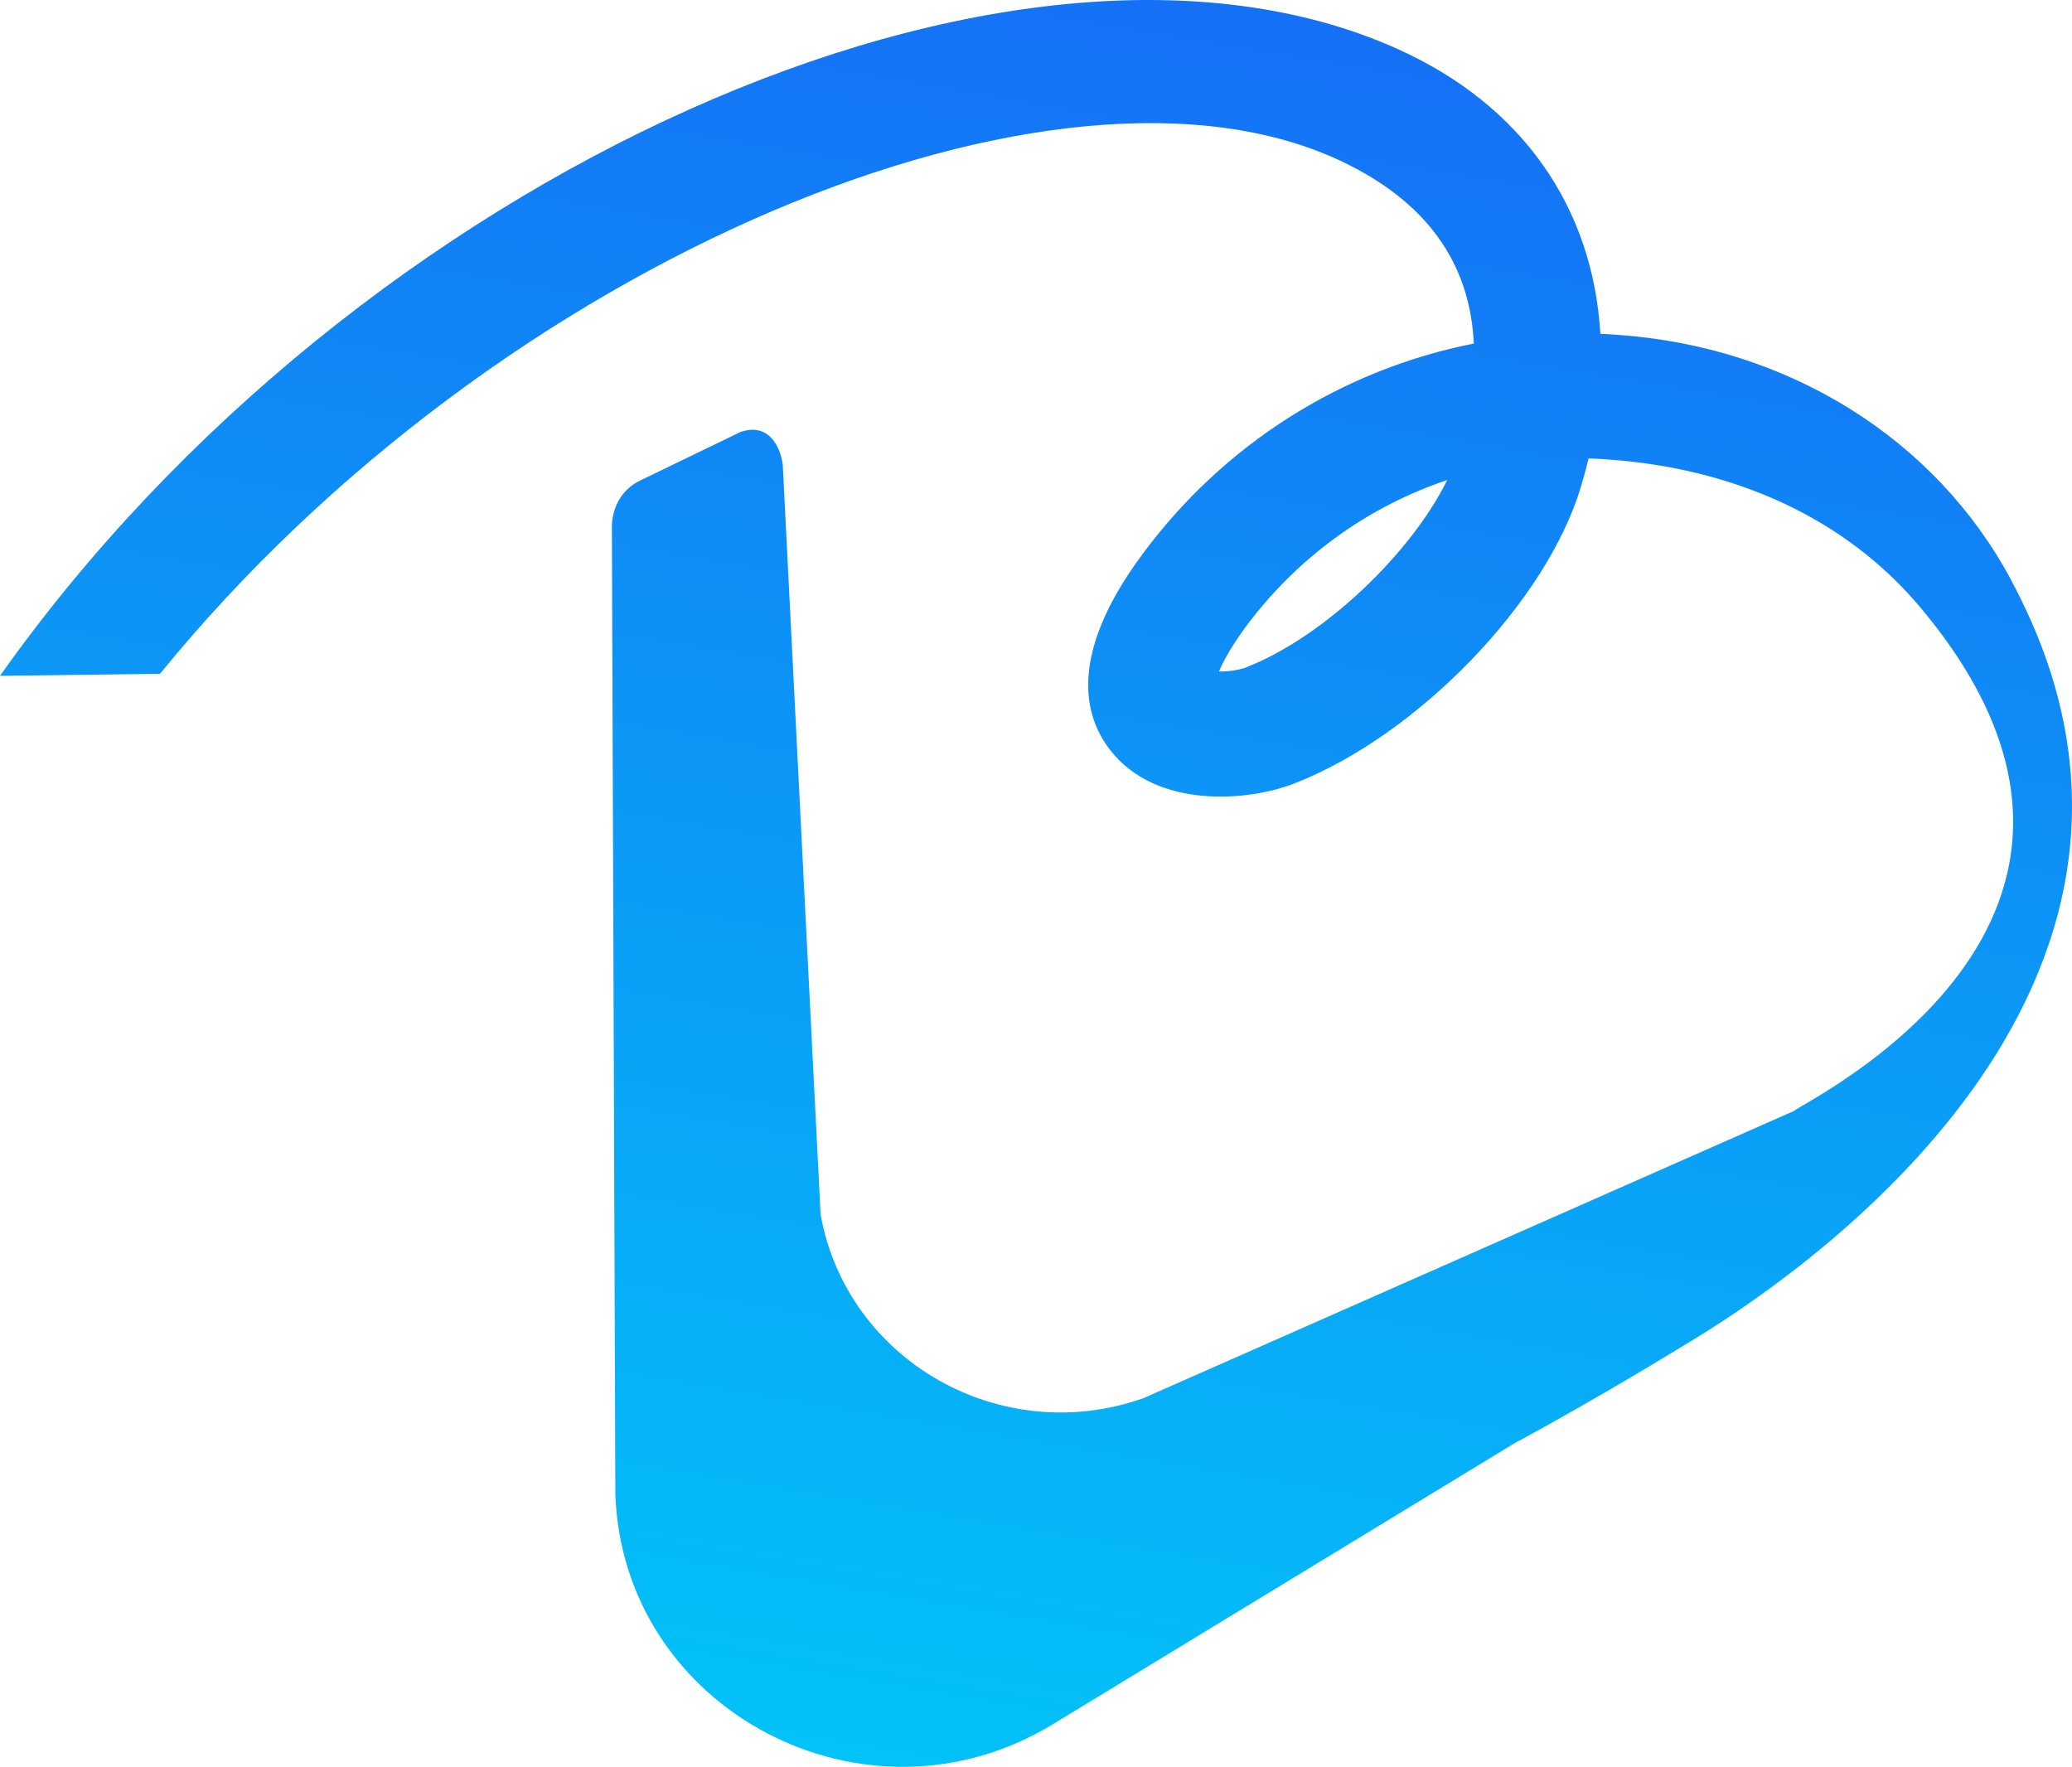 <svg width="129" height="110" viewBox="0 0 129 110" fill="none" xmlns="http://www.w3.org/2000/svg">
<path d="M77.635 41.534C77.121 41.73 76.43 41.821 75.893 41.806C76.124 41.24 76.569 40.403 77.459 39.158C80.705 34.739 85.133 31.548 90.099 29.889C87.858 34.452 82.417 39.656 77.628 41.527H77.635V41.534ZM125.233 36.149C120.505 27.294 111.303 21.57 100.674 20.846C100.314 20.816 99.984 20.793 99.638 20.785C99.17 12.949 94.811 6.53 86.937 3.016C63.246 -7.566 22.202 10.709 0 42.077L9.962 41.949C31.051 16.049 65.978 1.658 83.576 10.068C88.717 12.519 91.526 16.29 91.757 21.389C83.56 23.01 76.162 27.641 71.043 34.618C66.469 40.848 67.49 44.649 69.163 46.754C72.018 50.359 77.689 49.914 80.59 48.775C88.265 45.781 96.284 37.477 98.426 30.304C98.602 29.715 98.763 29.127 98.901 28.539C99.293 28.554 99.715 28.577 100.106 28.607C108.003 29.157 114.964 32.272 119.646 37.922C135.87 57.388 112.293 68.574 111.687 69.169L71.197 87.045C62.332 90.19 52.732 84.729 51.089 75.618L48.733 28.916C48.549 27.672 47.782 26.306 46.086 26.902L39.961 29.866C38.641 30.447 38.043 31.722 38.096 33.004L38.311 93.033C38.787 106.489 53.89 114.446 65.548 107.349L94.358 89.813L94.443 89.775C97.95 87.867 101.664 85.717 105.578 83.311C113.521 78.454 138.379 60.677 125.233 36.164V36.149Z" fill="url(#paint0_linear_2899_3600)"/>
<defs>
<linearGradient id="paint0_linear_2899_3600" x1="0" y1="110" x2="21.417" y2="-18.001" gradientUnits="userSpaceOnUse">
<stop stop-color="#00C9F7"/>
<stop offset="1" stop-color="#166AF6"/>
</linearGradient>
</defs>
</svg>
